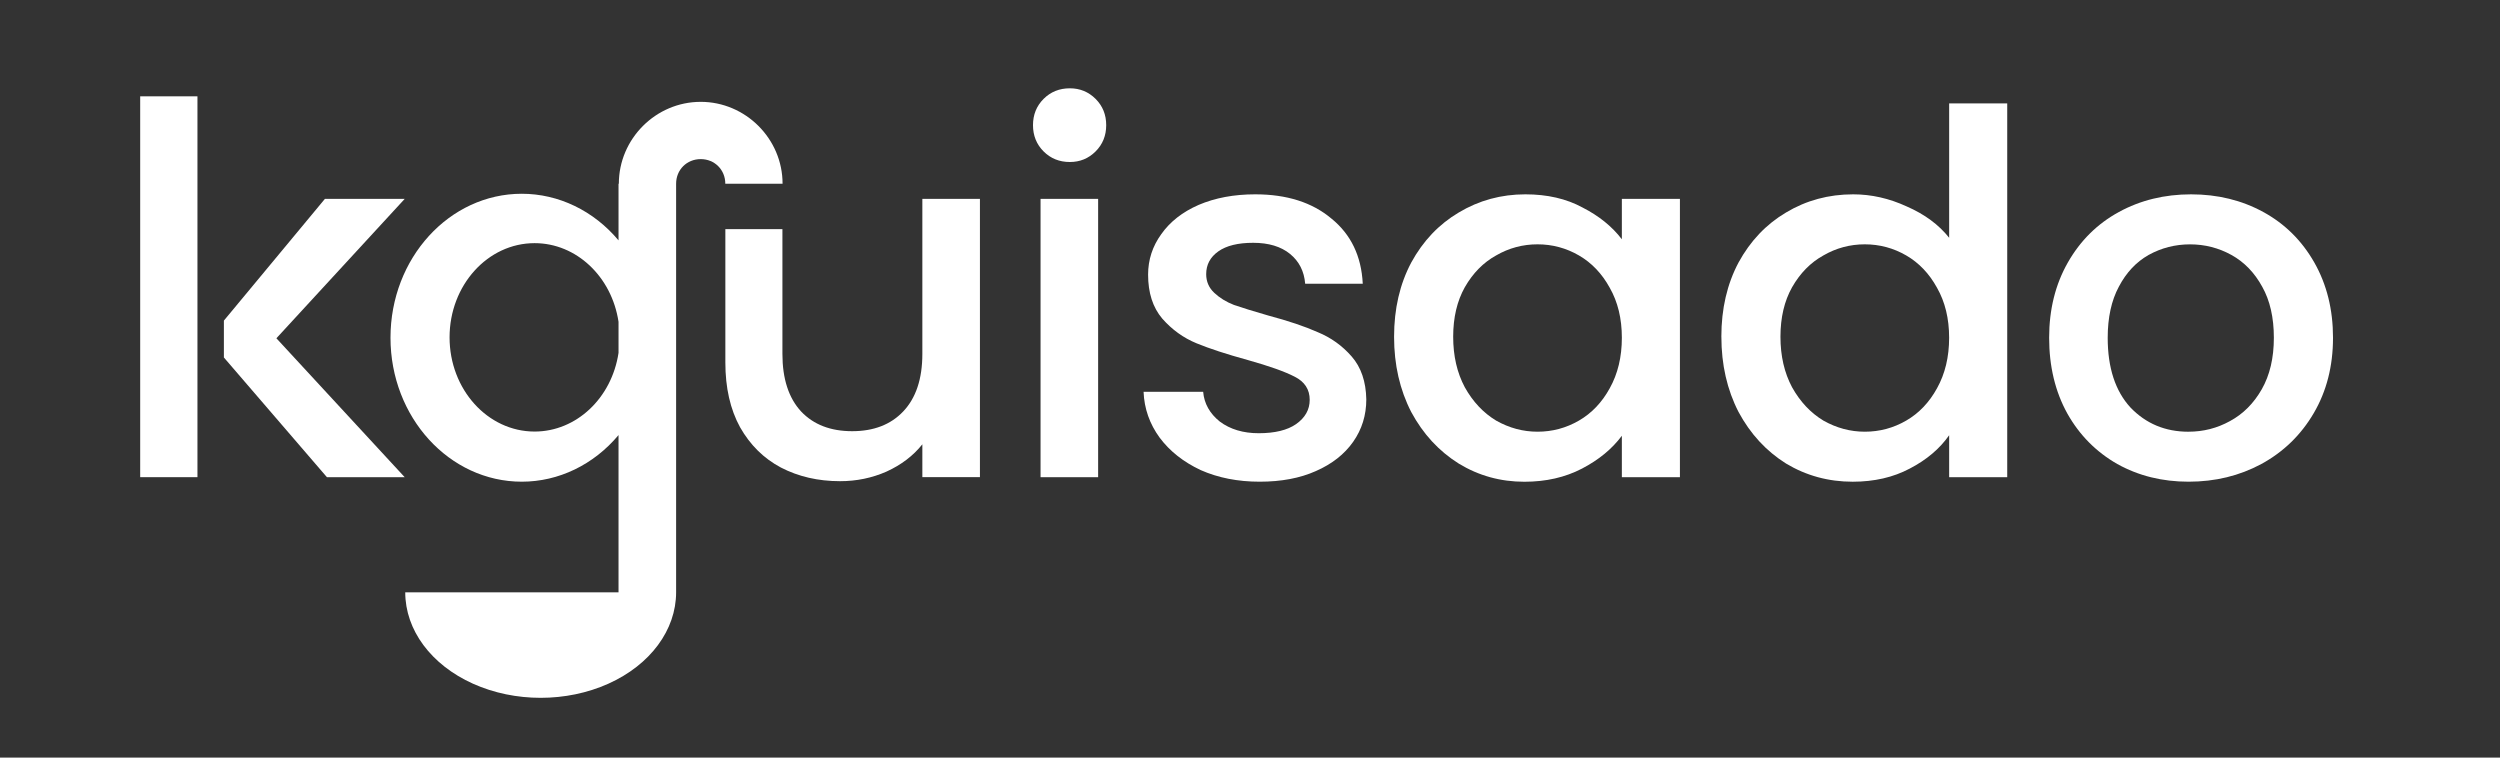 <?xml version="1.0" encoding="UTF-8" standalone="no"?>
<!-- Created with Inkscape (http://www.inkscape.org/) -->

<svg
   width="87.312mm"
   height="26.458mm"
   viewBox="0 0 87.312 26.458"
   version="1.1"
   id="svg5"
   xml:space="preserve"
   inkscape:version="1.2.2 (732a01da63, 2022-12-09)"
   sodipodi:docname="logoph.svg"
   inkscape:export-filename="kg.png"
   inkscape:export-xdpi="300"
   inkscape:export-ydpi="300"
   xmlns:inkscape="http://www.inkscape.org/namespaces/inkscape"
   xmlns:sodipodi="http://sodipodi.sourceforge.net/DTD/sodipodi-0.dtd"
   xmlns="http://www.w3.org/2000/svg"
   xmlns:svg="http://www.w3.org/2000/svg"><rect x="0" y="0" width="87.312" height="26.458" fill="#333333" stroke="none"/><sodipodi:namedview
     id="namedview7"
     pagecolor="#ffffff"
     bordercolor="#000000"
     borderopacity="0.25"
     inkscape:showpageshadow="2"
     inkscape:pageopacity="0.0"
     inkscape:pagecheckerboard="0"
     inkscape:deskcolor="#d1d1d1"
     inkscape:document-units="mm"
     showgrid="true"
     inkscape:zoom="0.79549513"
     inkscape:cx="54.682924"
     inkscape:cy="21.370338"
     inkscape:window-width="1366"
     inkscape:window-height="745"
     inkscape:window-x="-8"
     inkscape:window-y="-8"
     inkscape:window-maximized="1"
     inkscape:current-layer="layer1"
     showguides="true"><inkscape:grid
       type="xygrid"
       id="grid182"
       originx="-15.875"
       originy="-153.458" /></sodipodi:namedview><defs
     id="defs2"><rect
       x="130"
       y="240"
       width="200"
       height="120"
       id="rect458" /><rect
       x="130"
       y="240"
       width="310"
       height="131.654"
       id="rect622" /><rect
       x="130"
       y="240"
       width="410"
       height="141.654"
       id="rect640" /><rect
       x="130"
       y="240"
       width="410"
       height="141.654"
       id="rect691" /><rect
       x="130"
       y="240"
       width="410"
       height="141.654"
       id="rect1797" /><rect
       x="130"
       y="240"
       width="310"
       height="131.654"
       id="rect333" /><rect
       x="130"
       y="240"
       width="310"
       height="131.654"
       id="rect441" /><rect
       x="130"
       y="240"
       width="310"
       height="131.654"
       id="rect447" /><rect
       x="130"
       y="240"
       width="310"
       height="131.654"
       id="rect453" /><rect
       x="130"
       y="240"
       width="310"
       height="131.654"
       id="rect459" /><rect
       x="130"
       y="240"
       width="377.556"
       height="117.431"
       id="rect465" /><rect
       x="130"
       y="240"
       width="377.556"
       height="117.431"
       id="rect471" /><rect
       x="130"
       y="240"
       width="377.556"
       height="117.431"
       id="rect477" /></defs><g
     inkscape:label="Layer 1"
     inkscape:groupmode="layer"
     id="layer1"
     transform="translate(-15.875,-153.458)"><path
       id="path1581"
       style="font-weight:500;font-size:66.667px;font-family:Poppins;-inkscape-font-specification:'Poppins Medium';white-space:pre;fill:#ffffff;fill-opacity:1;stroke-width:2;paint-order:fill markers stroke"
       d="m 40.347,157.015 c -1.568,0 -2.859,1.292 -2.859,2.859 h -0.011 v 1.979 c -0.868,-1.037 -2.094,-1.628 -3.378,-1.628 -2.533,-1.1e-4 -4.586,2.251 -4.586,5.028 -1.2e-5,2.777 2.053,5.028 4.586,5.028 1.284,-1.1e-4 2.51,-0.591 3.378,-1.628 v 5.491 h -2.719 -4.73 c -2.6e-5,1.317 0.902,2.533 2.365,3.192 1.463,0.658 3.266,0.658 4.73,0 1.464,-0.658 2.365,-1.875 2.365,-3.192 v -14.27 c 0,-0.487 0.373,-0.859 0.859,-0.859 0.487,0 0.859,0.373 0.859,0.859 h 2 c 0,-1.568 -1.292,-2.859 -2.859,-2.859 z m -5.8,4.935 c 1.452,3.6e-4 2.691,1.163 2.93,2.748 v 1.083 c -0.239,1.586 -1.478,2.748 -2.93,2.749 -1.641,9e-5 -2.971,-1.473 -2.971,-3.29 -2.4e-5,-1.817 1.33,-3.29 2.971,-3.29 z"
       sodipodi:nodetypes="scccccsccccsscssccssccccsc" /><path
       d="m 25.528,165.272 4.48,4.851 h -2.716 l -3.598,-4.18 v -1.288 l 3.528,-4.251 h 2.787 z"
       id="path660"
       style="font-weight:500;font-size:66.667px;font-family:Poppins;-inkscape-font-specification:'Poppins Medium';white-space:pre;fill:#ffffff;fill-opacity:1;stroke-width:2;paint-order:fill markers stroke"
       sodipodi:nodetypes="cccccccc" /><g
       id="g408"
       style="fill:#ffffff"><path
         d="m 50.099,160.403 v 9.719 h -2.011 v -1.147 c -0.318,0.4 -0.735,0.717 -1.252,0.953 -0.506,0.223 -1.047,0.335 -1.623,0.335 -0.764,0 -1.452,-0.159 -2.064,-0.476 -0.6,-0.318 -1.076,-0.788 -1.429,-1.411 -0.341,-0.623 -0.512,-1.376 -0.512,-2.258 v -4.657 h 1.993 v 4.357 c 0,0.87 0.218,1.54 0.653,2.011 0.435,0.459 1.029,0.688 1.782,0.688 0.753,0 1.346,-0.229 1.782,-0.688 0.447,-0.47 0.67,-1.141 0.67,-2.011 v -5.415 z"
         id="path664"
         style="font-weight:500;font-size:66.667px;font-family:Poppins;-inkscape-font-specification:'Poppins Medium';white-space:pre;fill:#ffffff;stroke-width:2;paint-order:fill markers stroke"
         sodipodi:nodetypes="cccccsccsccscscscc" /><path
         d="m 53.239,159.116 q -0.547,0 -0.917,-0.37 -0.37,-0.37 -0.37,-0.917 0,-0.547 0.37,-0.917 0.37,-0.37 0.917,-0.37 0.529,0 0.9,0.37 0.37,0.37 0.37,0.917 0,0.547 -0.37,0.917 -0.37,0.37 -0.9,0.37 z m 0.988,1.288 v 9.719 h -2.011 v -9.719 z"
         id="path666"
         style="font-weight:500;font-size:66.667px;font-family:Poppins;-inkscape-font-specification:'Poppins Medium';white-space:pre;fill:#ffffff;stroke-width:2;paint-order:fill markers stroke" /><path
         d="m 59.871,170.281 q -1.147,0 -2.064,-0.406 -0.9,-0.423 -1.429,-1.129 -0.529,-0.723 -0.564,-1.605 h 2.081 q 0.053,0.617 0.582,1.041 0.547,0.406 1.358,0.406 0.847,0 1.305,-0.318 0.476,-0.335 0.476,-0.847 0,-0.547 -0.529,-0.811 -0.512,-0.265 -1.64,-0.582 -1.094,-0.3 -1.782,-0.582 -0.688,-0.282 -1.199,-0.864 -0.494,-0.582 -0.494,-1.535 0,-0.776 0.459,-1.411 0.459,-0.653 1.305,-1.023 0.864,-0.37 1.976,-0.37 1.658,0 2.663,0.847 1.023,0.829 1.094,2.275 h -2.011 q -0.053,-0.653 -0.529,-1.041 -0.476,-0.388 -1.288,-0.388 -0.794,0 -1.217,0.3 -0.423,0.3 -0.423,0.794 0,0.388 0.282,0.653 0.282,0.265 0.688,0.423 0.406,0.141 1.199,0.37 1.058,0.282 1.729,0.582 0.688,0.282 1.182,0.847 0.494,0.564 0.512,1.499 0,0.829 -0.459,1.482 -0.459,0.653 -1.305,1.023 -0.829,0.37 -1.958,0.37 z"
         id="path668"
         style="font-weight:500;font-size:66.667px;font-family:Poppins;-inkscape-font-specification:'Poppins Medium';white-space:pre;fill:#ffffff;stroke-width:2;paint-order:fill markers stroke" /><path
         d="m 64.563,165.219 q 0,-1.464 0.6,-2.593 0.617,-1.129 1.658,-1.746 1.058,-0.635 2.328,-0.635 1.147,0 1.993,0.459 0.864,0.441 1.376,1.111 v -1.411 h 2.028 v 9.719 h -2.028 v -1.446 q -0.512,0.688 -1.393,1.147 -0.882,0.459 -2.011,0.459 -1.252,0 -2.293,-0.635 -1.041,-0.653 -1.658,-1.799 -0.6,-1.164 -0.6,-2.628 z m 7.955,0.035 q 0,-1.005 -0.423,-1.746 -0.406,-0.741 -1.076,-1.129 -0.67,-0.388 -1.446,-0.388 -0.776,0 -1.446,0.388 -0.67,0.37 -1.094,1.111 -0.406,0.723 -0.406,1.729 0,1.005 0.406,1.764 0.423,0.758 1.094,1.164 0.688,0.388 1.446,0.388 0.776,0 1.446,-0.388 0.67,-0.388 1.076,-1.129 0.423,-0.758 0.423,-1.764 z"
         id="path670"
         style="font-weight:500;font-size:66.667px;font-family:Poppins;-inkscape-font-specification:'Poppins Medium';white-space:pre;fill:#ffffff;stroke-width:2;paint-order:fill markers stroke" /><path
         d="m 75.993,165.219 q 0,-1.464 0.6,-2.593 0.617,-1.129 1.658,-1.746 1.058,-0.635 2.346,-0.635 0.953,0 1.87,0.423 0.935,0.406 1.482,1.094 v -4.692 h 2.028 v 13.053 h -2.028 v -1.464 q -0.494,0.706 -1.376,1.164 -0.864,0.459 -1.993,0.459 -1.27,0 -2.328,-0.635 -1.041,-0.653 -1.658,-1.799 -0.6,-1.164 -0.6,-2.628 z m 7.955,0.035 q 0,-1.005 -0.423,-1.746 -0.406,-0.741 -1.076,-1.129 -0.67,-0.388 -1.446,-0.388 -0.776,0 -1.446,0.388 -0.67,0.37 -1.094,1.111 -0.406,0.723 -0.406,1.729 0,1.005 0.406,1.764 0.423,0.758 1.094,1.164 0.688,0.388 1.446,0.388 0.776,0 1.446,-0.388 0.67,-0.388 1.076,-1.129 0.423,-0.758 0.423,-1.764 z"
         id="path672"
         style="font-weight:500;font-size:66.667px;font-family:Poppins;-inkscape-font-specification:'Poppins Medium';white-space:pre;fill:#ffffff;stroke-width:2;paint-order:fill markers stroke" /><path
         d="m 92.309,170.281 q -1.376,0 -2.487,-0.617 -1.111,-0.635 -1.746,-1.764 -0.635,-1.147 -0.635,-2.646 0,-1.482 0.653,-2.628 0.653,-1.147 1.782,-1.764 1.129,-0.617 2.522,-0.617 1.393,0 2.522,0.617 1.129,0.617 1.782,1.764 0.653,1.147 0.653,2.628 0,1.482 -0.67,2.628 -0.67,1.147 -1.834,1.782 -1.147,0.617 -2.54,0.617 z m 0,-1.746 q 0.776,0 1.446,-0.37 0.688,-0.37 1.111,-1.111 0.423,-0.741 0.423,-1.799 0,-1.058 -0.406,-1.782 -0.406,-0.741 -1.076,-1.111 -0.67,-0.37 -1.446,-0.37 -0.776,0 -1.446,0.37 -0.653,0.37 -1.041,1.111 -0.388,0.723 -0.388,1.782 0,1.57 0.794,2.434 0.811,0.847 2.028,0.847 z"
         id="path674"
         style="font-weight:500;font-size:66.667px;font-family:Poppins;-inkscape-font-specification:'Poppins Medium';white-space:pre;fill:#ffffff;stroke-width:2;paint-order:fill markers stroke" /><g
         id="path2781"
         style="fill:#ffffff"><path
           style="color:#000000;fill:#ffffff;stroke-width:2;-inkscape-stroke:none;paint-order:fill markers stroke"
           d="M 21.771,170.123 V 156.822"
           id="path112965" /><path
           style="color:#000000;fill:#ffffff;-inkscape-stroke:none;paint-order:fill markers stroke"
           d="m 20.771,156.822 v 13.301 h 2 v -13.301 z"
           id="path112967" /></g></g></g></svg>
